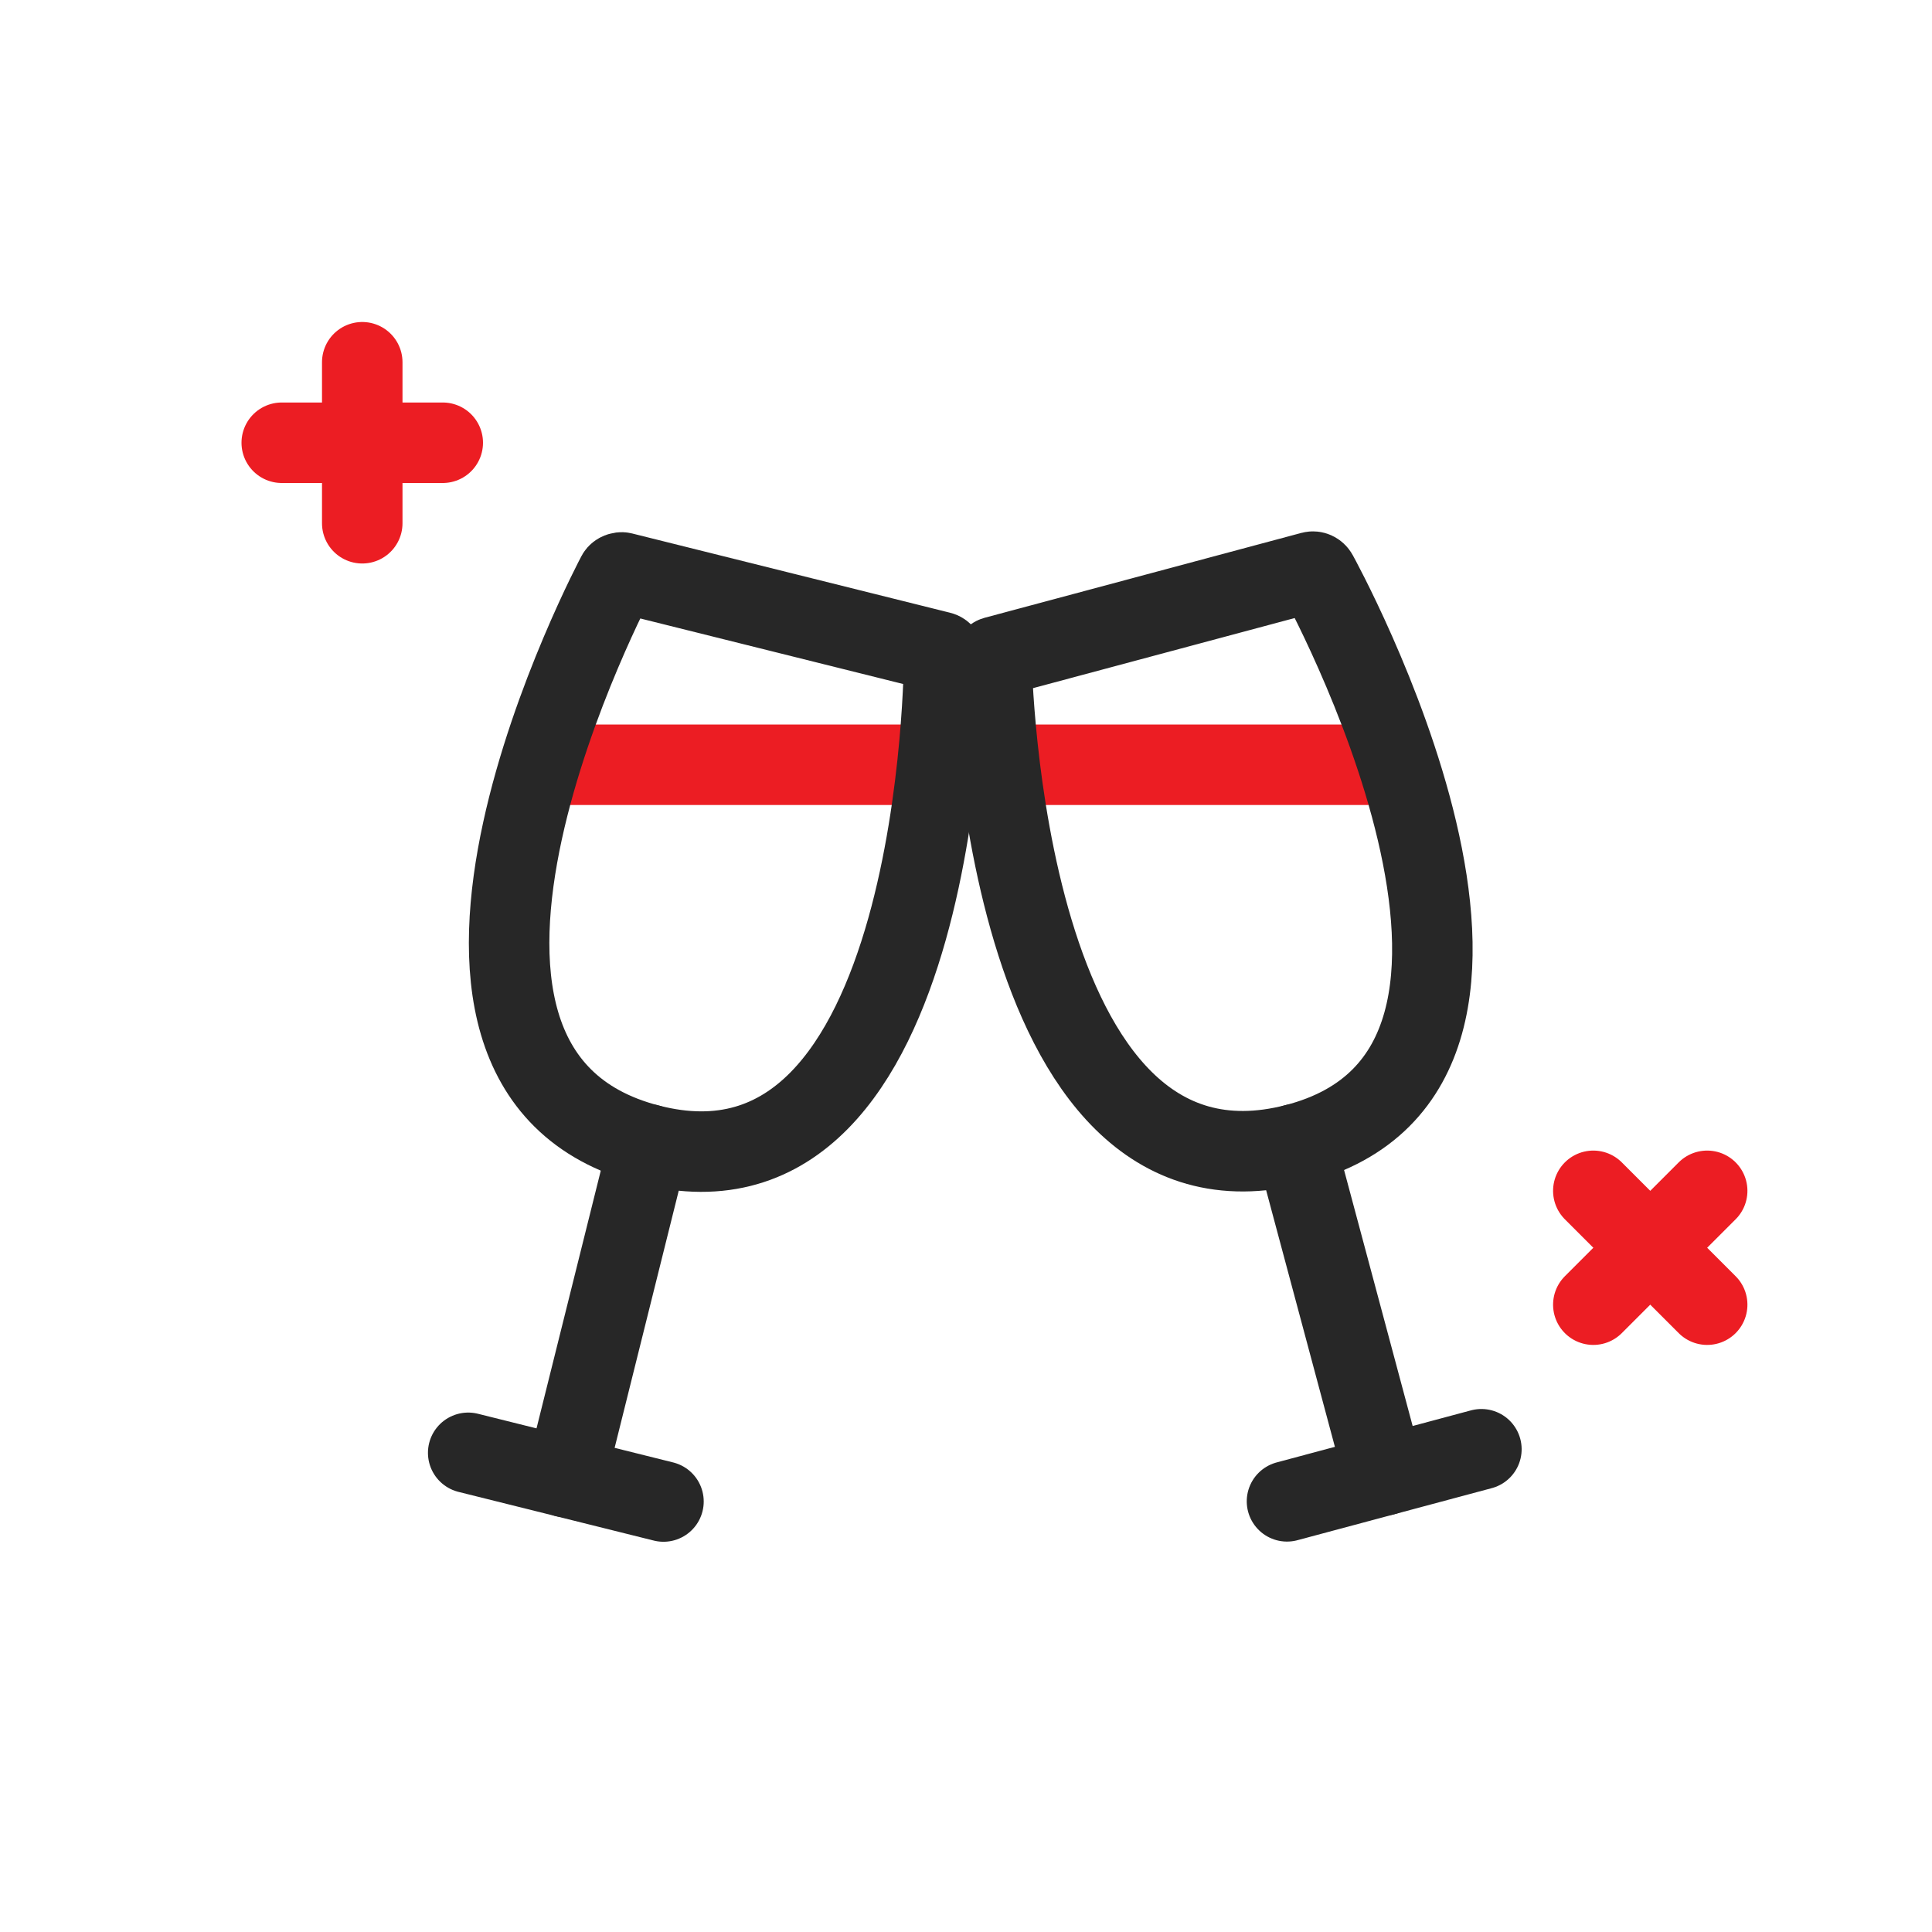 <?xml version="1.0" encoding="UTF-8" standalone="no"?>
<svg width="48px" height="48px" viewBox="0 0 48 48" version="1.1" xmlns="http://www.w3.org/2000/svg" xmlns:xlink="http://www.w3.org/1999/xlink">
    <!-- Generator: Sketch 41 (35326) - http://www.bohemiancoding.com/sketch -->
    <title>встреча</title>
    <desc>Created with Sketch.</desc>
    <defs></defs>
    <g id="slide" stroke="none" stroke-width="1" fill="none" fill-rule="evenodd">
        <g id="20161117-layout3-kudago" transform="translate(-3814, -185)"></g>
        <g id="встреча">
            <g>
                <rect id="Rectangle-2" x="0" y="0" width="48" height="48"></rect>
                <g id="Group" transform="translate(7, 9)" stroke="#EC1D23" stroke-width="2" stroke-linecap="round">
                    <path d="M0,2 L4,2" id="Path-2"></path>
                    <path d="M2,0 L2,4" id="Path-2"></path>
                </g>
                <g id="Group-Copy" transform="translate(41, 31) rotate(-315) translate(-41, -31) translate(39, 29)" stroke="#EC1D23" stroke-width="2" stroke-linecap="round">
                    <path d="M0,2 L4,2" id="Path-2"></path>
                    <path d="M2,0 L2,4" id="Path-2"></path>
                </g>
                <path d="M14,19 L33.948,19" id="Path-2" stroke="#EC1D23" stroke-width="2" stroke-linecap="round"></path>
                <g id="Group-2" transform="translate(16.634, 26.368) rotate(14) translate(-16.634, -26.368) translate(11.634, 14.868)" stroke="#272727" stroke-width="2" stroke-linecap="round">
                    <path d="M2.5,22.148 L7.5,22.148" id="Path-2-Copy"></path>
                    <path d="M0.812,0.087 C0.824,0.039 0.887,-2.0250468e-13 0.927,-2.0250468e-13 L9.073,-2.0250468e-13 C9.125,-2.0250468e-13 9.176,0.039 9.191,0.102 C9.191,0.102 12.56,13.701 5,13.63 C-2.56,13.559 0.812,0.087 0.812,0.087 Z" id="Rectangle-3"></path>
                    <path d="M5,22.148 L5,13.63" id="Path-2-Copy"></path>
                </g>
                <g id="Group-2-Copy" transform="translate(31.634, 26.368) rotate(-15) translate(-31.634, -26.368) translate(26.634, 14.868)" stroke="#272727" stroke-width="2" stroke-linecap="round">
                    <path d="M2.5,22.148 L7.5,22.148" id="Path-2-Copy"></path>
                    <path d="M0.812,0.087 C0.824,0.039 0.887,-2.0250468e-13 0.927,-2.0250468e-13 L9.073,-2.0250468e-13 C9.125,-2.0250468e-13 9.176,0.039 9.191,0.102 C9.191,0.102 12.56,13.701 5,13.63 C-2.56,13.559 0.812,0.087 0.812,0.087 Z" id="Rectangle-3"></path>
                    <path d="M5,22.148 L5,13.63" id="Path-2-Copy"></path>
                </g>
            </g>
        </g>
    </g>
</svg>